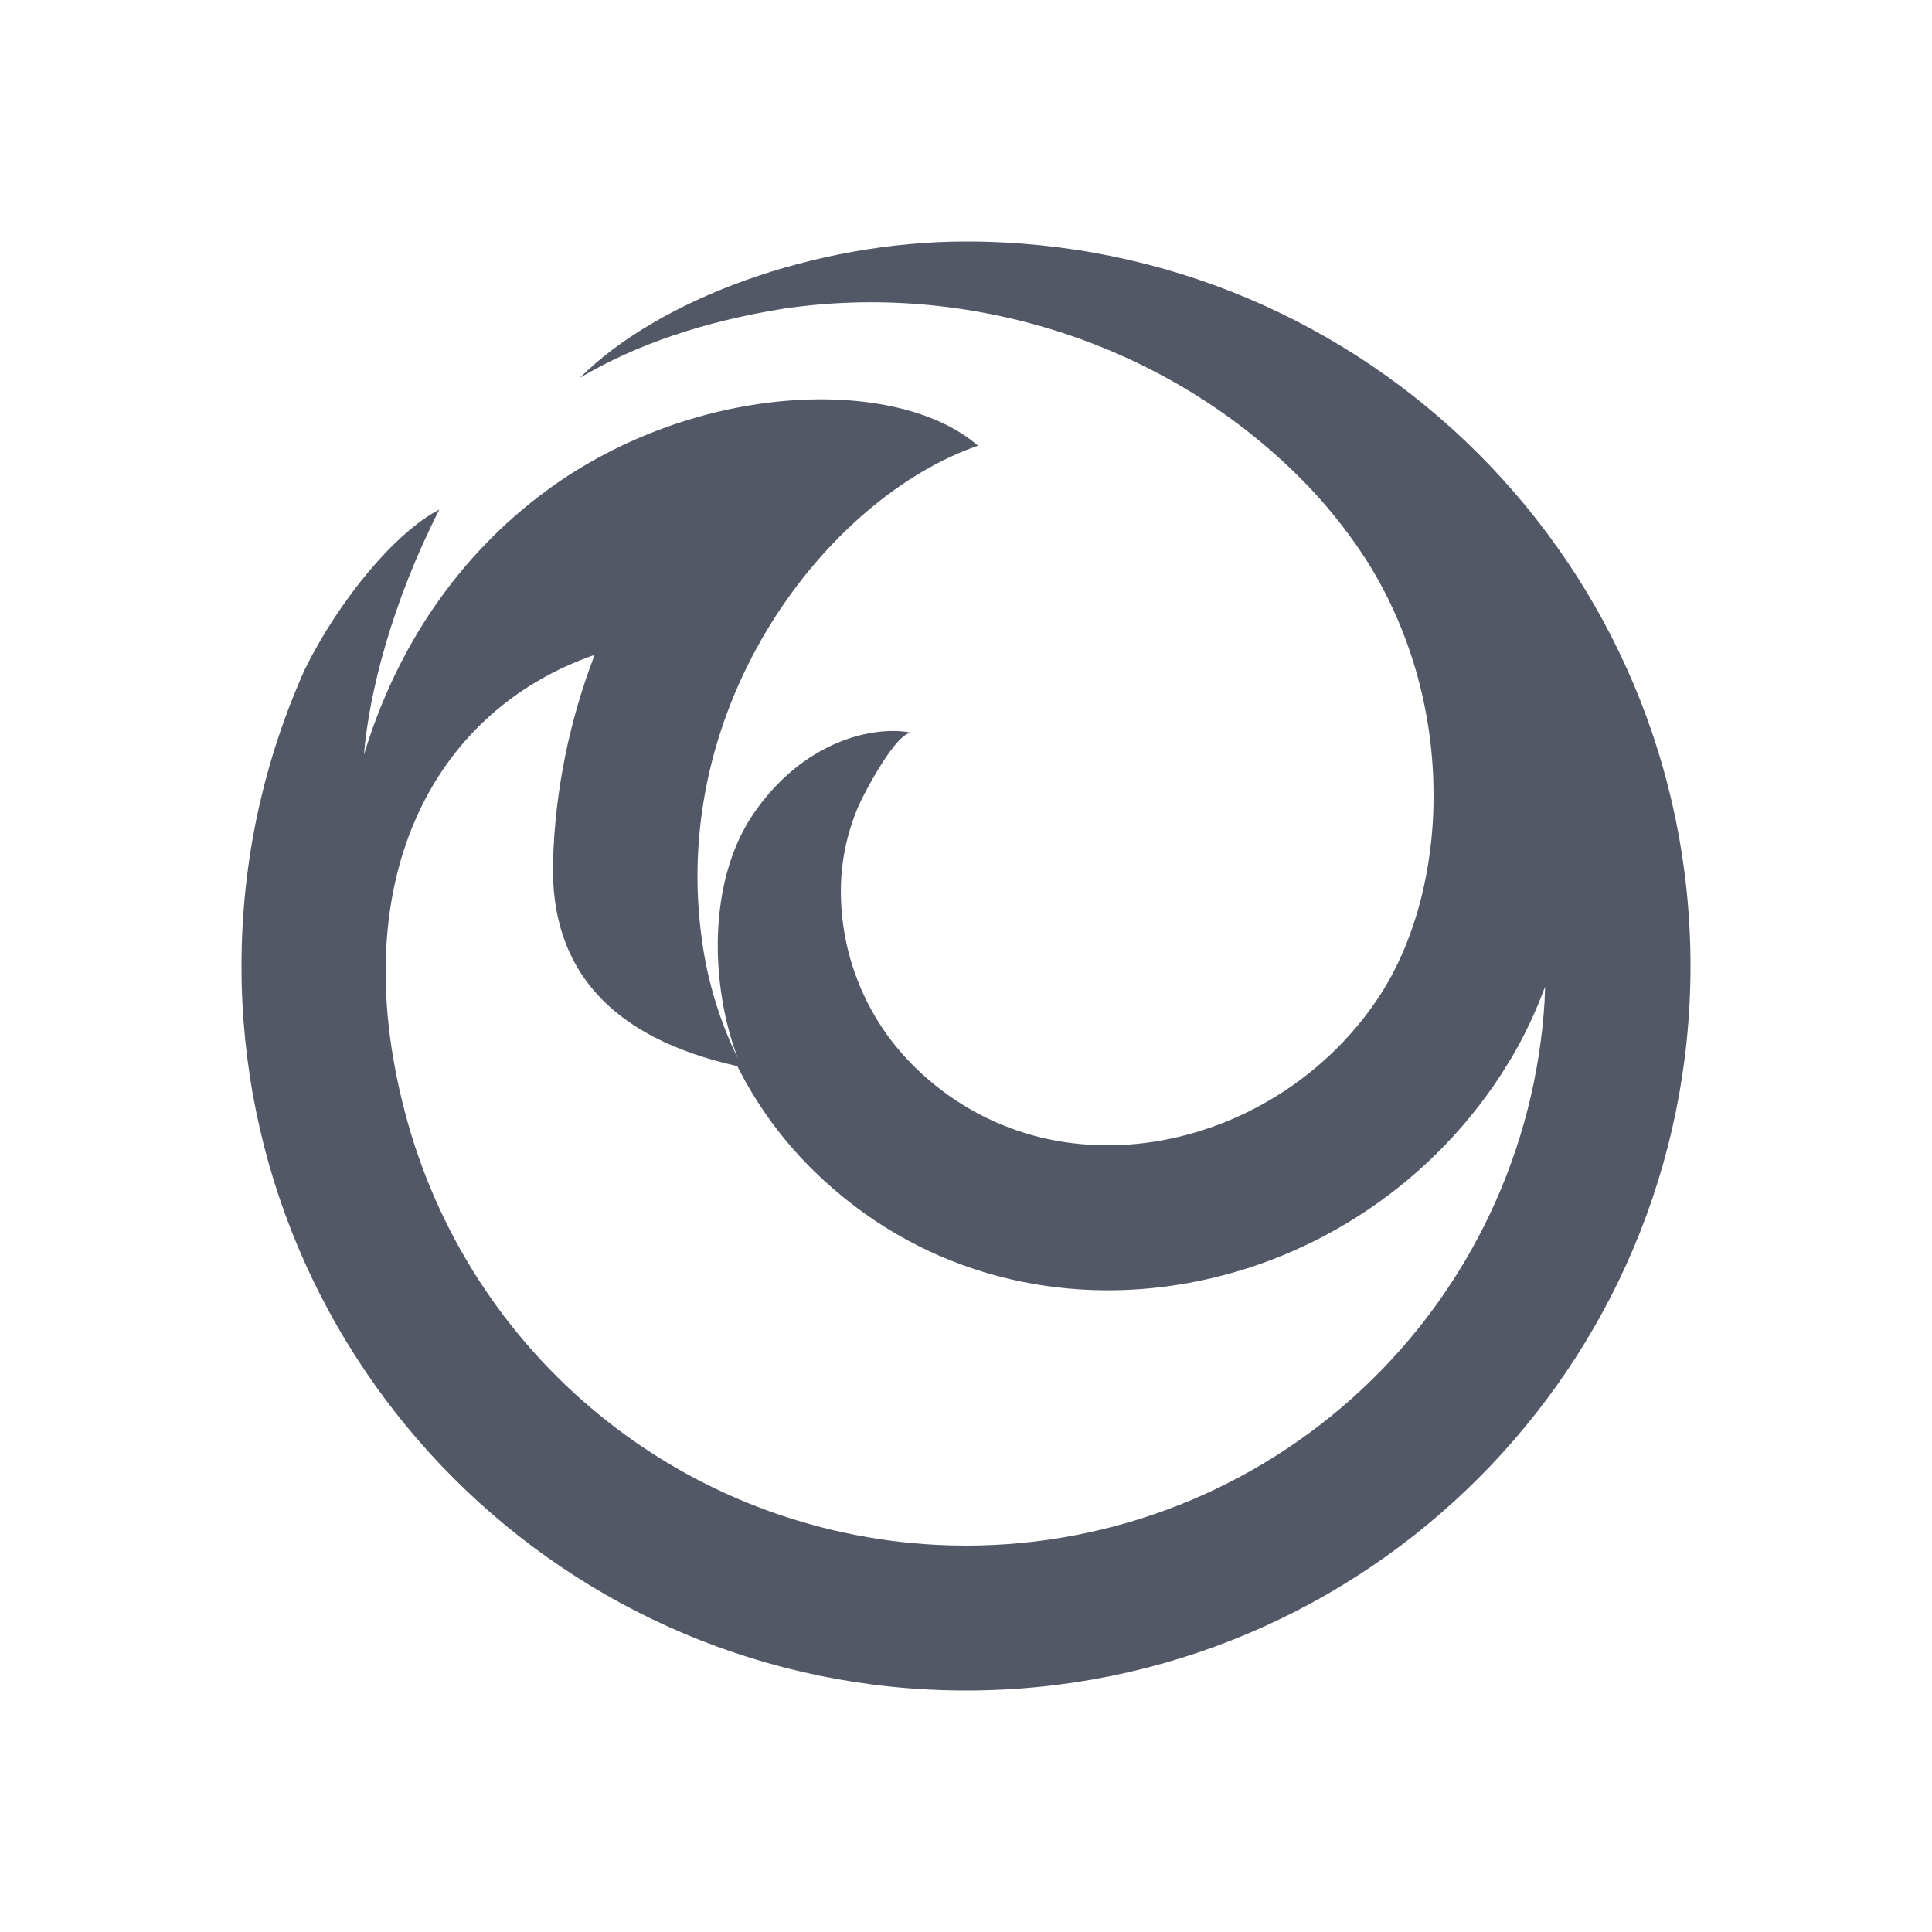 <svg width="20" height="20" viewBox="0 0 20 20" fill="none" xmlns="http://www.w3.org/2000/svg">
<path d="M10 2.5C14.142 2.5 17.5 5.858 17.5 10C17.5 14.142 14.142 17.5 10 17.5C5.858 17.5 2.5 14.142 2.5 10C2.5 8.902 2.736 7.859 3.16 6.92C3.51 6.216 4.085 5.515 4.548 5.275C4.058 6.237 3.818 7.18 3.768 7.812C4.108 6.687 4.754 5.745 5.657 5.079C7.207 3.94 9.293 3.889 10.124 4.614C8.582 5.144 6.902 7.275 7.272 9.771C7.332 10.184 7.456 10.584 7.639 10.958C7.351 10.2 7.325 9.133 7.79 8.439C8.309 7.667 9.049 7.503 9.445 7.587C9.289 7.554 8.944 8.214 8.893 8.331C8.763 8.626 8.699 8.945 8.705 9.268C8.716 9.942 8.994 10.584 9.477 11.053C10.919 12.456 13.245 11.904 14.286 10.302C15.001 9.198 15.088 7.325 14.17 5.838C13.941 5.475 13.668 5.143 13.357 4.848C11.97 3.523 9.997 2.92 8.12 3.194C7.291 3.326 6.585 3.566 6.003 3.911C6.816 3.099 8.432 2.5 10 2.5ZM6.156 6.779C4.466 7.364 3.53 9.156 4.222 11.624C4.568 12.852 5.297 13.939 6.302 14.725C7.307 15.512 8.537 15.957 9.813 15.997L10 16C11.527 16 12.996 15.418 14.109 14.372C15.222 13.327 15.894 11.896 15.989 10.372L15.995 10.213C15.898 10.475 15.783 10.719 15.648 10.948L15.543 11.118C13.965 13.547 10.533 14.175 8.433 12.129C8.148 11.852 7.905 11.534 7.712 11.187L7.632 11.036C6.33 10.745 5.694 10.041 5.725 8.923C5.745 8.18 5.897 7.453 6.156 6.778V6.779Z" fill="#525866"/>
</svg>
